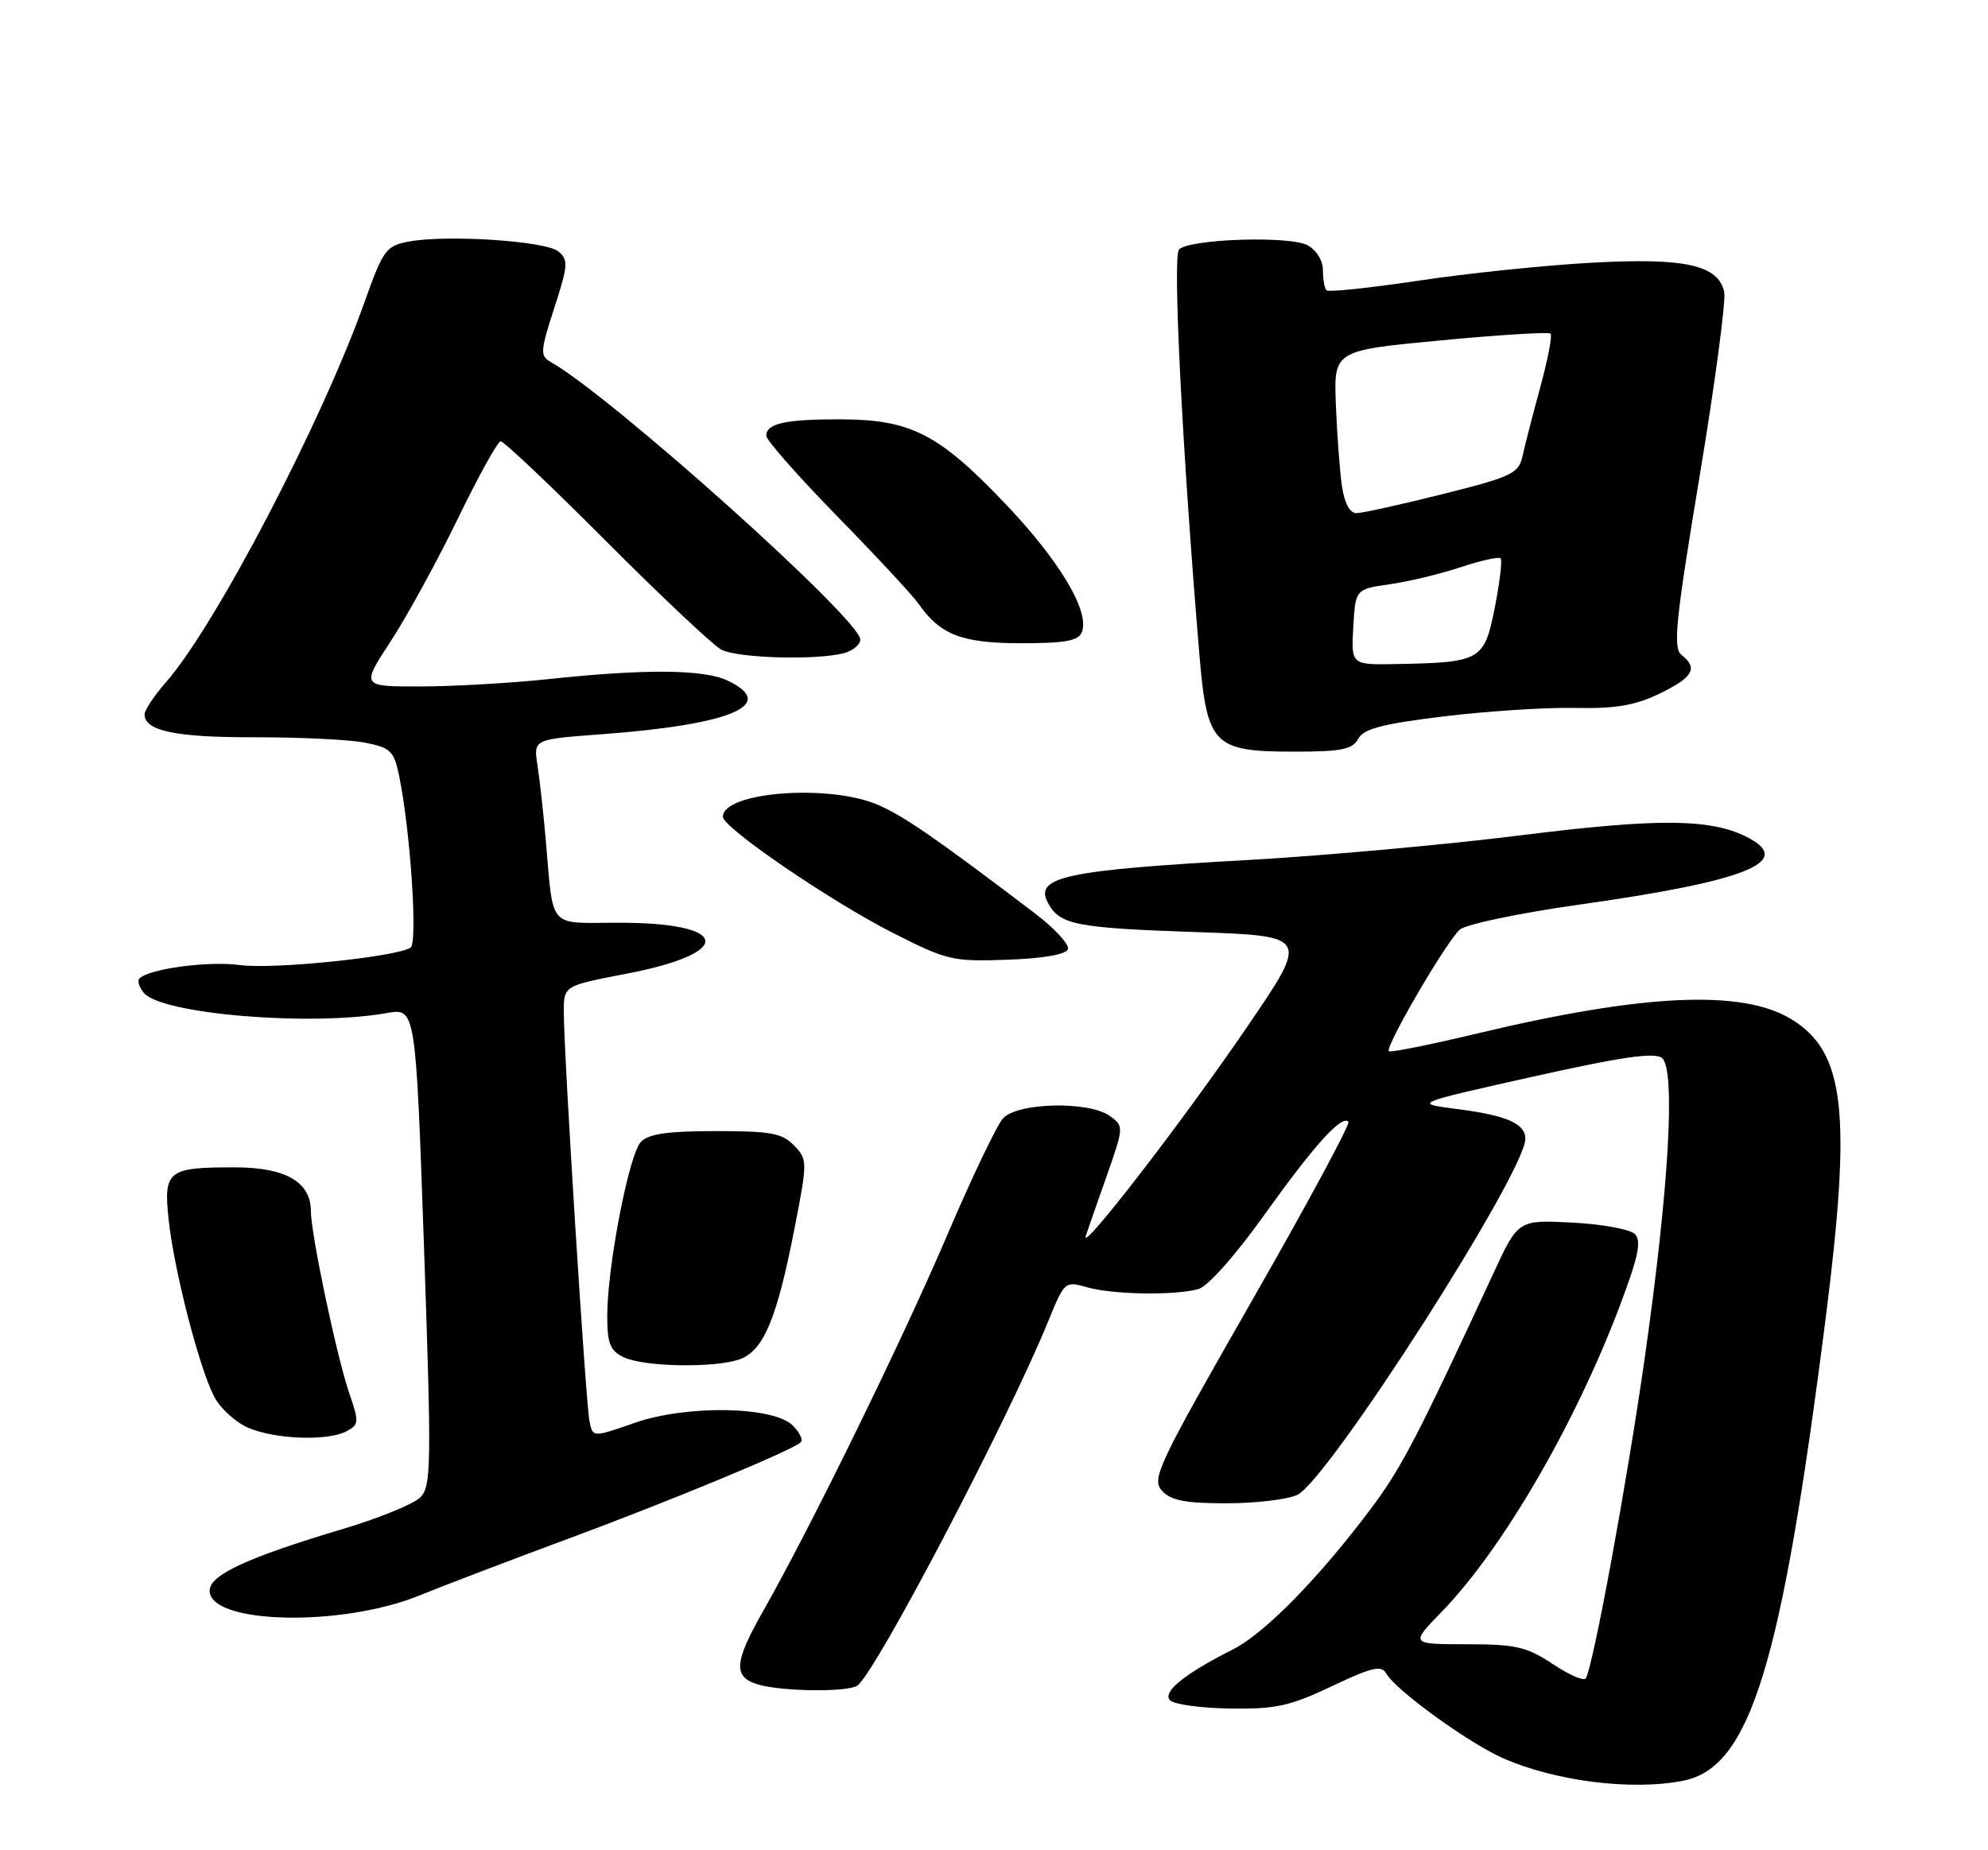<?xml version="1.0" encoding="UTF-8" standalone="no"?>
<!DOCTYPE svg PUBLIC "-//W3C//DTD SVG 1.1//EN" "http://www.w3.org/Graphics/SVG/1.1/DTD/svg11.dtd" >
<svg xmlns="http://www.w3.org/2000/svg" xmlns:xlink="http://www.w3.org/1999/xlink" version="1.1" viewBox="0 0 275 256">
 <g >
 <path fill="currentColor"
d=" M 232.86 246.38 C 242.11 244.53 246.42 230.52 252.54 182.43 C 256.17 153.83 255.22 145.53 247.77 141.00 C 240.98 136.88 227.36 137.50 204.45 142.97 C 197.88 144.54 192.33 145.66 192.12 145.45 C 191.55 144.88 200.12 130.19 201.94 128.62 C 202.80 127.88 210.25 126.32 218.50 125.16 C 241.33 121.94 248.13 119.28 241.93 115.96 C 236.87 113.25 229.68 113.16 210.50 115.56 C 200.05 116.87 183.10 118.40 172.84 118.98 C 147.40 120.39 143.03 121.32 144.96 124.92 C 146.58 127.95 148.79 128.39 165.30 128.96 C 181.10 129.50 181.10 129.50 172.57 142.00 C 163.72 154.99 149.35 173.62 150.20 171.00 C 150.47 170.18 151.77 166.43 153.10 162.68 C 155.46 155.96 155.47 155.83 153.56 154.43 C 150.68 152.31 140.73 152.53 138.74 154.75 C 137.88 155.71 134.44 162.91 131.09 170.75 C 124.90 185.27 112.14 211.34 105.56 222.92 C 101.48 230.11 101.37 232.10 105.01 233.11 C 108.41 234.05 117.25 234.14 118.59 233.23 C 121.06 231.56 139.39 196.57 144.98 182.86 C 147.25 177.29 147.32 177.23 150.38 178.11 C 153.91 179.12 162.40 179.27 165.74 178.37 C 167.06 178.02 170.78 173.84 174.86 168.14 C 181.82 158.41 185.58 154.24 186.53 155.20 C 186.82 155.49 180.78 166.70 173.10 180.11 C 160.18 202.70 159.26 204.63 160.73 206.25 C 161.96 207.61 163.93 208.00 169.61 208.00 C 173.62 208.00 178.05 207.48 179.44 206.84 C 183.65 204.93 211.00 162.23 211.00 157.57 C 211.00 155.45 208.40 154.32 201.50 153.44 C 195.50 152.67 195.50 152.67 212.00 148.98 C 224.26 146.24 228.86 145.57 229.89 146.38 C 231.82 147.90 230.88 164.27 227.50 188.00 C 225.04 205.26 220.38 230.57 219.36 232.23 C 219.11 232.64 217.05 231.74 214.78 230.23 C 211.17 227.84 209.67 227.50 202.86 227.50 C 195.07 227.50 195.07 227.50 199.44 223.00 C 207.81 214.38 217.86 197.11 224.05 180.73 C 226.64 173.86 227.10 171.70 226.15 170.75 C 225.48 170.08 221.58 169.37 217.47 169.16 C 210.01 168.78 210.01 168.78 206.60 176.14 C 196.21 198.56 193.90 203.03 189.82 208.50 C 182.61 218.16 175.00 225.96 170.60 228.19 C 163.81 231.62 160.72 234.12 161.87 235.27 C 162.43 235.83 166.18 236.34 170.20 236.40 C 176.46 236.49 178.46 236.05 184.23 233.31 C 189.85 230.65 191.10 230.36 191.78 231.58 C 193.04 233.82 203.00 241.06 207.77 243.20 C 215.02 246.45 225.73 247.80 232.86 246.38 Z  M 58.00 220.76 C 61.58 219.31 70.80 215.79 78.50 212.94 C 92.71 207.68 109.70 200.63 110.78 199.55 C 111.11 199.22 110.61 198.18 109.67 197.24 C 106.99 194.56 94.96 194.36 87.76 196.88 C 82.01 198.89 82.01 198.89 81.55 196.69 C 81.03 194.24 77.97 145.51 77.99 139.95 C 78.00 136.39 78.00 136.39 86.69 134.72 C 101.85 131.80 100.98 127.59 85.23 127.67 C 75.79 127.71 76.56 128.59 75.52 116.50 C 75.19 112.65 74.66 107.88 74.35 105.89 C 73.79 102.29 73.79 102.29 83.15 101.60 C 101.18 100.26 107.66 97.52 100.68 94.18 C 97.41 92.61 89.35 92.53 76.00 93.95 C 70.78 94.51 62.78 94.97 58.23 94.98 C 49.95 95.00 49.95 95.00 54.03 88.75 C 56.28 85.31 60.45 77.69 63.31 71.81 C 66.16 65.92 68.84 61.09 69.26 61.06 C 69.67 61.03 76.24 67.24 83.84 74.88 C 91.45 82.51 98.62 89.26 99.77 89.88 C 101.99 91.07 112.96 91.38 116.75 90.37 C 117.99 90.04 119.00 89.19 119.00 88.48 C 119.00 85.69 84.41 54.69 76.14 50.06 C 74.69 49.25 74.75 48.53 76.67 42.62 C 78.58 36.74 78.64 35.94 77.24 34.79 C 75.50 33.34 61.81 32.44 56.57 33.42 C 53.39 34.02 53.01 34.54 50.43 41.78 C 44.50 58.45 29.80 86.60 22.96 94.39 C 21.33 96.25 20.00 98.25 20.00 98.85 C 20.00 101.13 24.34 102.04 35.22 102.01 C 41.42 102.00 48.28 102.33 50.46 102.75 C 54.03 103.45 54.49 103.89 55.20 107.30 C 56.76 114.81 57.81 130.48 56.79 131.12 C 54.72 132.42 37.75 134.15 33.22 133.53 C 28.89 132.93 20.63 134.03 19.28 135.39 C 18.97 135.70 19.25 136.59 19.90 137.38 C 22.34 140.32 43.00 142.04 53.50 140.17 C 57.50 139.46 57.50 139.46 58.65 172.48 C 59.70 202.74 59.66 205.64 58.15 207.17 C 57.24 208.09 52.45 210.05 47.50 211.53 C 34.20 215.50 29.00 217.91 29.00 220.09 C 29.00 224.73 47.22 225.15 58.00 220.76 Z  M 47.96 198.02 C 49.65 197.12 49.68 196.74 48.33 192.82 C 46.60 187.81 43.00 170.73 43.00 167.54 C 43.00 163.57 39.52 161.54 32.66 161.52 C 23.19 161.49 22.60 161.95 23.33 168.77 C 24.07 175.71 27.54 189.22 29.62 193.23 C 30.45 194.84 32.56 196.77 34.31 197.54 C 38.05 199.16 45.35 199.42 47.96 198.02 Z  M 102.41 188.04 C 105.64 186.81 107.48 182.39 109.87 170.14 C 111.72 160.68 111.72 160.46 109.85 158.50 C 108.22 156.79 106.64 156.50 99.01 156.50 C 92.36 156.50 89.71 156.88 88.65 158.00 C 87.00 159.73 83.99 175.32 84.00 182.10 C 84.00 185.88 84.40 186.89 86.25 187.78 C 89.09 189.15 99.06 189.31 102.41 188.04 Z  M 147.73 131.32 C 147.94 130.67 145.86 128.42 143.09 126.32 C 129.55 116.03 125.03 112.90 121.42 111.35 C 114.65 108.44 100.00 109.57 100.00 113.01 C 100.00 114.52 114.82 124.65 123.44 129.04 C 131.01 132.89 131.75 133.06 139.36 132.79 C 144.37 132.61 147.48 132.06 147.73 131.32 Z  M 187.88 102.23 C 188.62 100.84 191.20 100.16 199.66 99.13 C 205.62 98.40 213.79 97.87 217.82 97.95 C 223.49 98.07 226.14 97.62 229.57 95.97 C 234.22 93.72 234.93 92.45 232.60 90.61 C 231.40 89.67 231.78 85.95 235.09 66.00 C 237.24 53.07 238.77 41.54 238.51 40.38 C 237.66 36.65 233.07 35.64 220.18 36.35 C 213.76 36.70 202.99 37.82 196.25 38.83 C 189.51 39.84 183.77 40.44 183.50 40.17 C 183.22 39.89 183.00 38.63 183.00 37.37 C 183.00 36.05 182.10 34.59 180.87 33.93 C 178.38 32.60 164.54 33.05 163.09 34.52 C 162.19 35.43 163.54 62.23 165.90 90.43 C 166.97 103.14 167.80 104.00 179.08 104.00 C 185.57 104.00 187.09 103.69 187.88 102.23 Z  M 149.66 87.45 C 150.76 84.58 146.56 77.56 139.00 69.63 C 129.86 60.04 125.99 58.05 116.33 58.02 C 108.63 58.00 106.00 58.58 106.00 60.30 C 106.00 60.90 110.42 65.91 115.82 71.44 C 121.23 76.97 126.29 82.42 127.07 83.55 C 130.06 87.84 133.08 89.00 141.25 89.00 C 147.39 89.00 149.19 88.67 149.66 87.45 Z  M 187.20 86.76 C 187.50 81.52 187.50 81.52 192.24 80.84 C 194.84 80.47 199.26 79.41 202.05 78.48 C 204.84 77.56 207.33 77.00 207.58 77.25 C 207.83 77.50 207.46 80.58 206.77 84.09 C 205.32 91.39 204.85 91.66 193.20 91.88 C 186.90 92.00 186.90 92.00 187.20 86.76 Z  M 185.63 67.25 C 185.33 65.19 184.95 60.12 184.79 56.00 C 184.50 48.50 184.50 48.50 199.27 47.10 C 207.39 46.33 214.24 45.91 214.49 46.16 C 214.75 46.41 214.11 49.74 213.07 53.56 C 212.03 57.38 210.92 61.68 210.61 63.12 C 210.07 65.52 209.13 65.97 199.54 68.37 C 193.78 69.82 188.41 71.00 187.62 71.00 C 186.72 71.00 185.97 69.60 185.63 67.25 Z "/>
</g>
</svg>